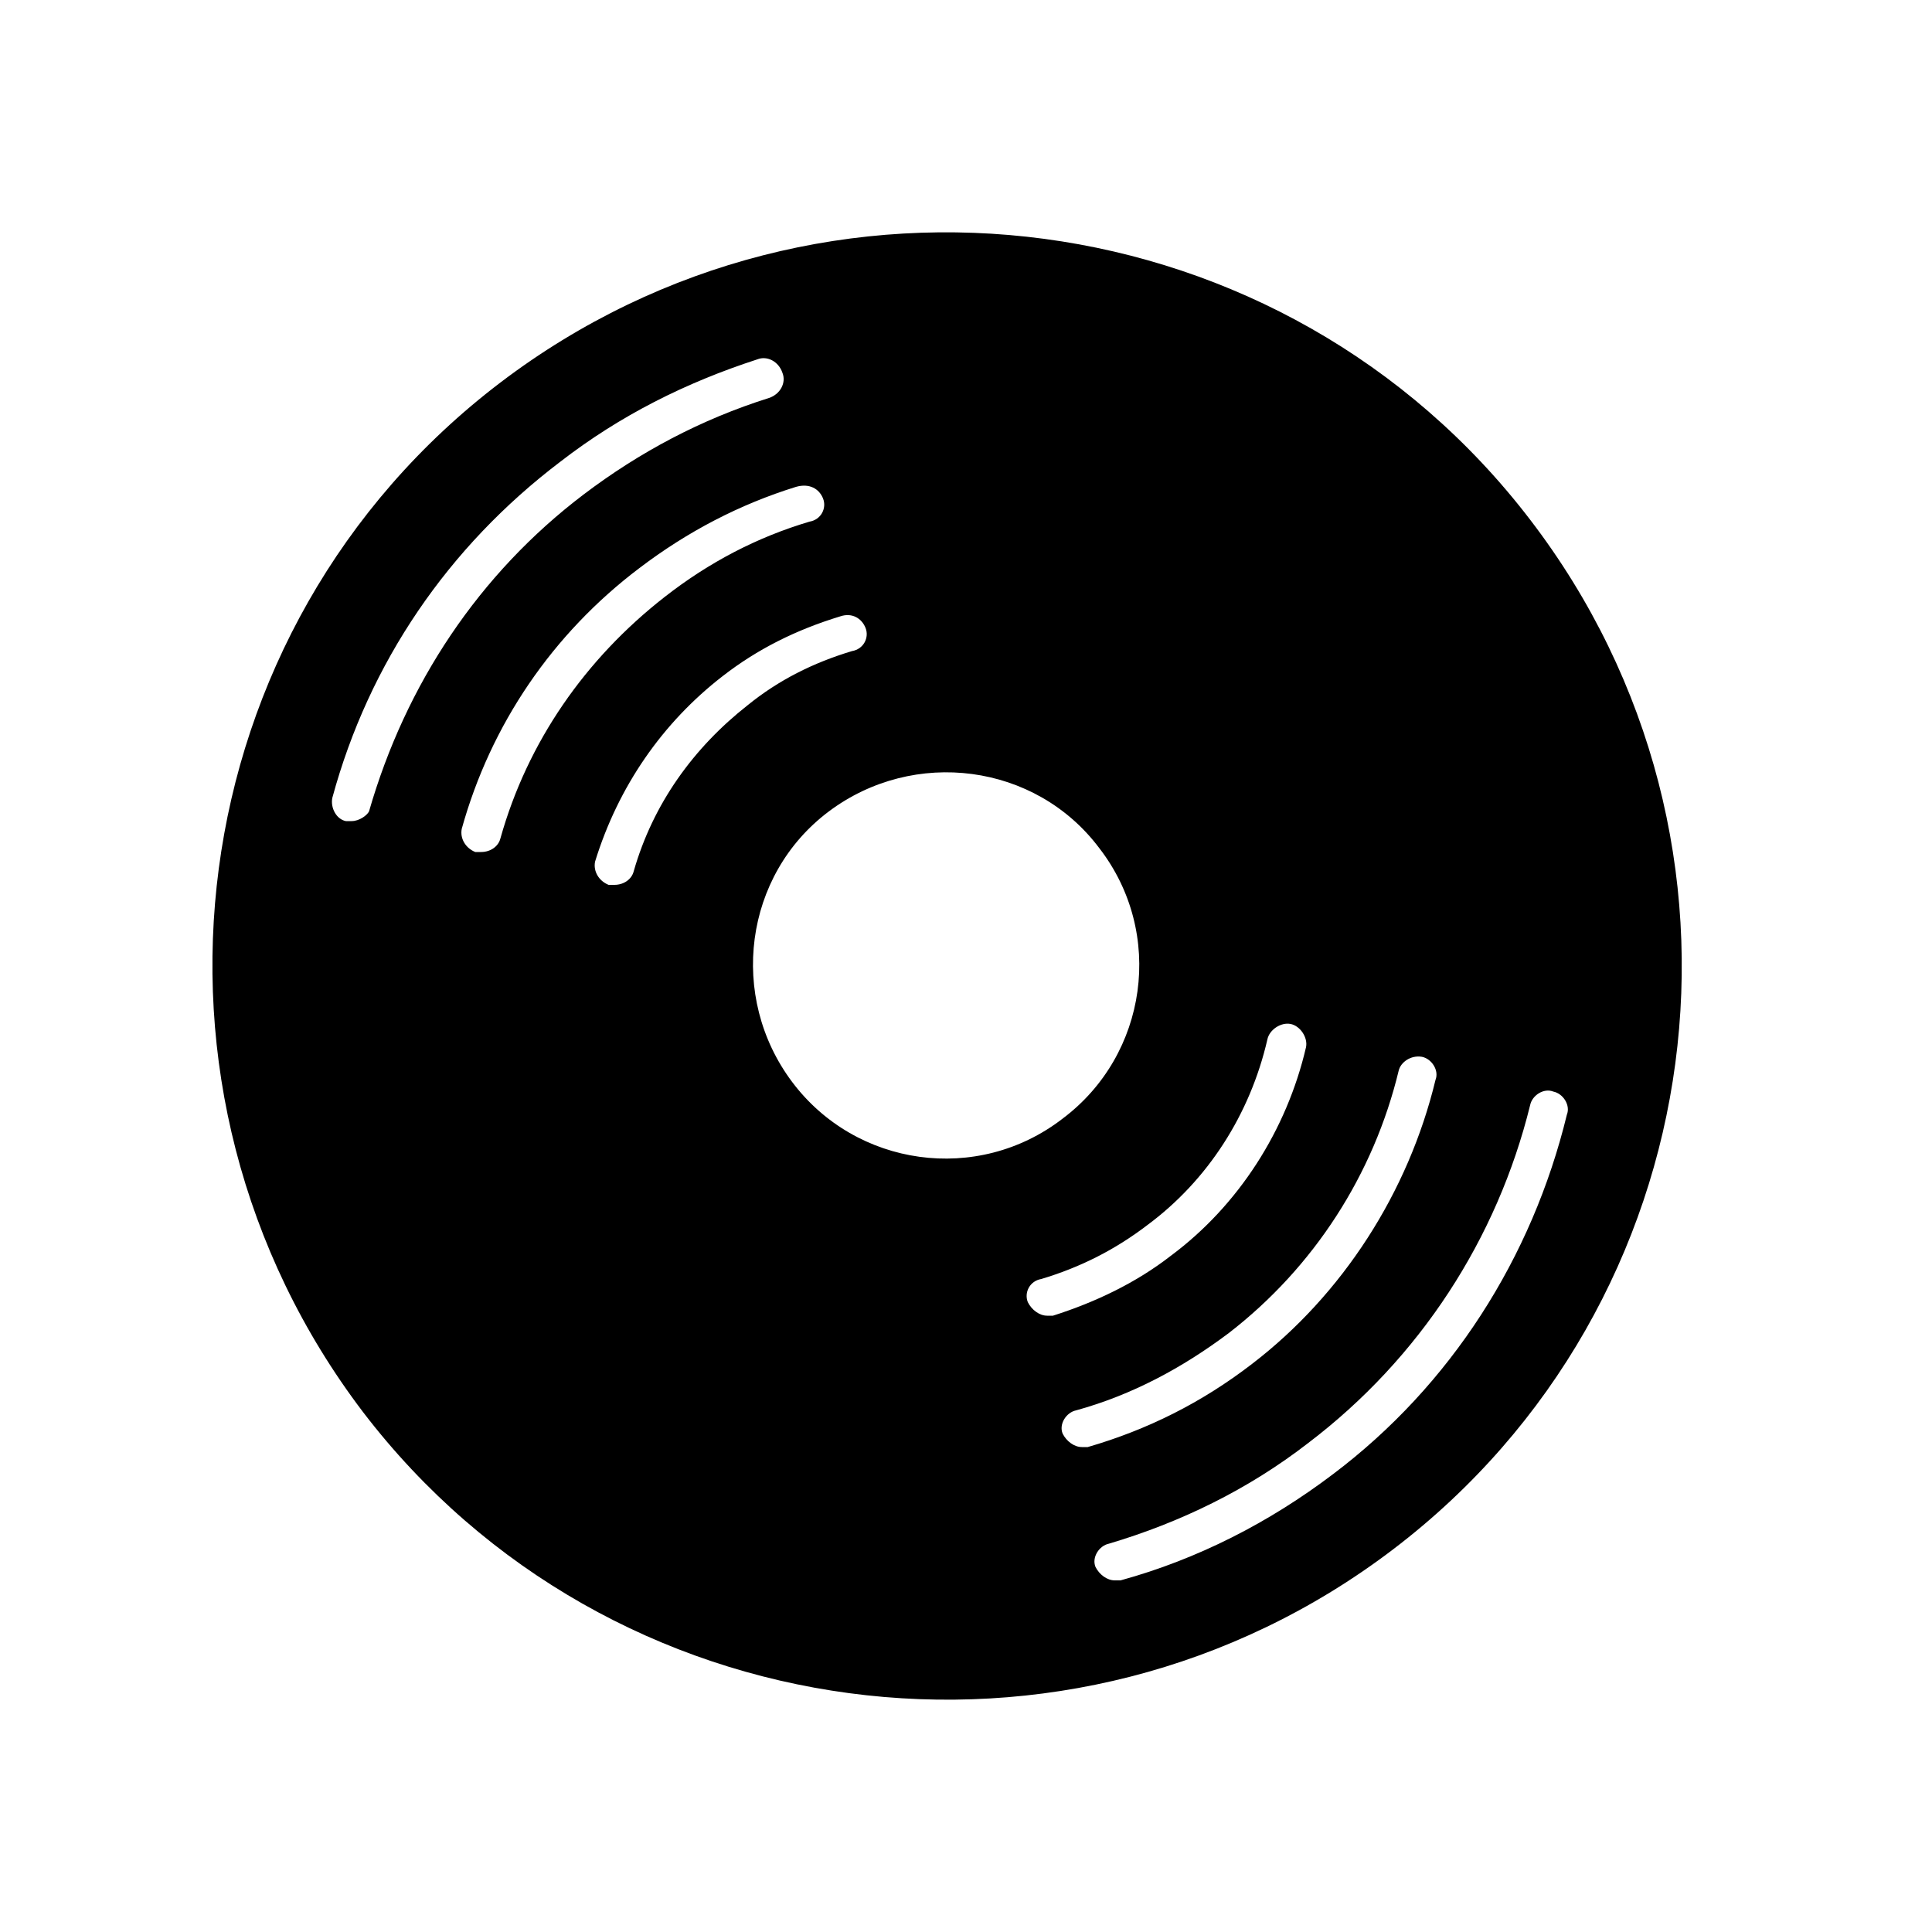 <svg xmlns="http://www.w3.org/2000/svg" xmlns:xlink="http://www.w3.org/1999/xlink" version="1.1" x="0px" y="0px" viewBox="0 0 100 100" style="enable-background:new 0 0 100 100;" xml:space="preserve"><g><path d="M72.1,80.2c16.7-12.7,19.9-36.6,7.1-53.3C66.5,10.3,42.6,7.1,25.9,19.8S6.1,56.4,18.8,73.1C31.5,89.7,55.4,92.9,72.1,80.2z    M79.2,57.2c0.1-0.5,0.7-0.9,1.2-0.7c0.5,0.1,0.9,0.7,0.7,1.2c-1.8,7.4-6,14-12.1,18.6c-3.3,2.5-7,4.4-11,5.5c-0.1,0-0.2,0-0.3,0   c-0.4,0-0.8-0.3-1-0.7c-0.2-0.5,0.2-1.1,0.7-1.2c3.7-1.1,7.2-2.8,10.3-5.2C73.5,70.3,77.5,64.1,79.2,57.2z M73.6,54.7   c0.5,0.1,0.9,0.7,0.7,1.2c-1.4,5.8-4.8,11.1-9.5,14.7c-2.6,2-5.4,3.4-8.5,4.3c-0.1,0-0.2,0-0.3,0c-0.4,0-0.8-0.3-1-0.7   c-0.2-0.5,0.2-1.1,0.7-1.2c2.9-0.8,5.5-2.2,7.9-4c4.4-3.4,7.5-8.2,8.8-13.6C72.5,55,73,54.6,73.6,54.7z M65.6,53.8   c0.1-0.5,0.7-0.9,1.2-0.8c0.5,0.1,0.9,0.7,0.8,1.2c-1,4.3-3.5,8.2-7,10.8c-1.8,1.4-3.9,2.4-6.1,3.1c-0.1,0-0.2,0-0.3,0   c-0.4,0-0.8-0.3-1-0.7c-0.2-0.5,0.1-1.1,0.7-1.2c2-0.6,3.8-1.5,5.5-2.8C62.5,61.1,64.7,57.7,65.6,53.8z M56.9,43.9   c3.4,4.4,2.5,10.7-1.9,14c-4.4,3.4-10.7,2.5-14-1.9s-2.5-10.7,1.9-14C47.3,38.7,53.6,39.5,56.9,43.9z M44.8,32.5   c0.2,0.5-0.1,1.1-0.7,1.2c-2,0.6-3.8,1.5-5.4,2.8c-2.8,2.2-4.9,5.1-5.9,8.6c-0.1,0.4-0.5,0.7-1,0.7c-0.1,0-0.2,0-0.3,0   c-0.5-0.2-0.8-0.7-0.7-1.2c1.2-3.9,3.5-7.2,6.6-9.6c1.8-1.4,3.8-2.4,6.1-3.1C44.1,31.7,44.6,32,44.8,32.5z M42.6,25.8   c0.2,0.5-0.1,1.1-0.7,1.2c-2.7,0.8-5.2,2.1-7.5,3.9c-4.1,3.2-7.1,7.5-8.5,12.5c-0.1,0.4-0.5,0.7-1,0.7c-0.1,0-0.2,0-0.3,0   c-0.5-0.2-0.8-0.7-0.7-1.2c1.5-5.4,4.7-10.1,9.2-13.5c2.5-1.9,5.2-3.3,8.1-4.2C41.9,25,42.4,25.3,42.6,25.8z M18.2,42.5   c-0.1,0-0.2,0-0.3,0c-0.5-0.1-0.8-0.7-0.7-1.2c1.9-7,6-13,11.8-17.4c3.1-2.4,6.5-4.1,10.2-5.3c0.5-0.2,1.1,0.1,1.3,0.7   c0.2,0.5-0.1,1.1-0.7,1.3c-3.5,1.1-6.7,2.8-9.6,5c-5.4,4.1-9.2,9.8-11.1,16.4C19,42.2,18.6,42.5,18.2,42.5z"></path></g></svg>
